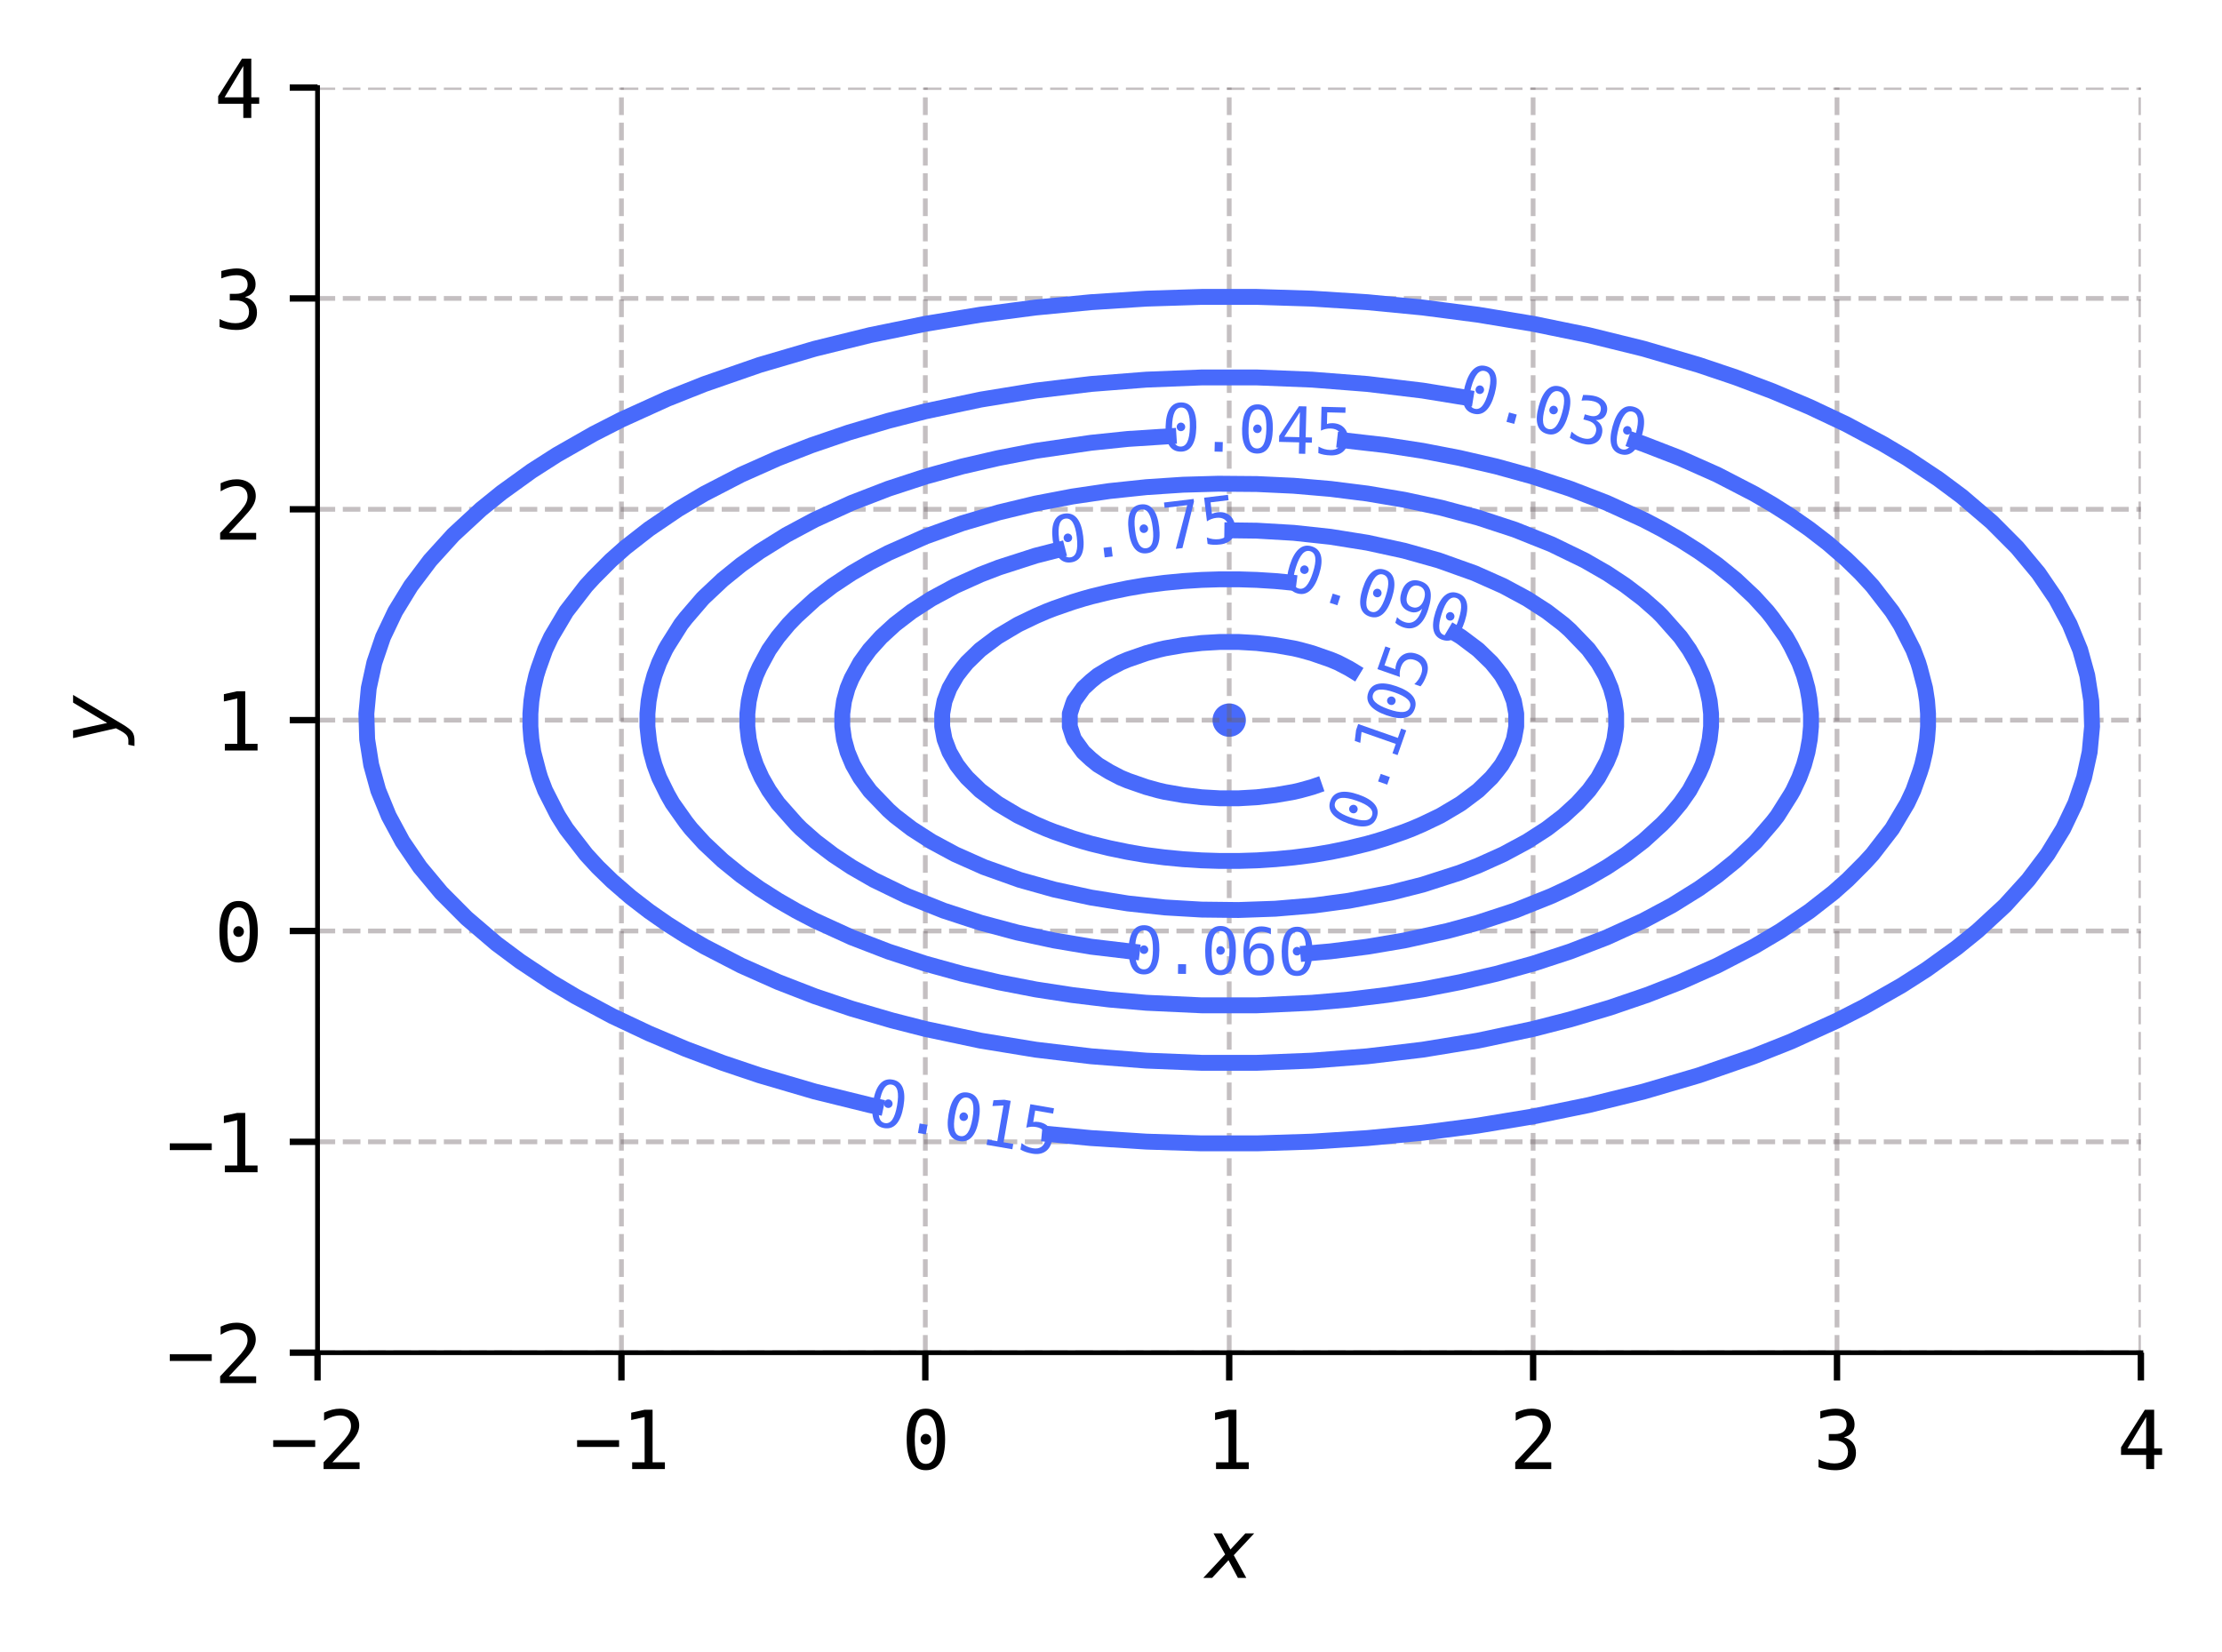 <?xml version="1.0" encoding="utf-8" standalone="no"?>
<!DOCTYPE svg PUBLIC "-//W3C//DTD SVG 1.1//EN"
  "http://www.w3.org/Graphics/SVG/1.1/DTD/svg11.dtd">
<svg xmlns:xlink="http://www.w3.org/1999/xlink" width="279.707pt" height="207.968pt" viewBox="0 0 279.707 207.968" xmlns="http://www.w3.org/2000/svg" version="1.1">
 <defs>
  <style type="text/css">*{stroke-linejoin: round; stroke-linecap: butt}</style>
 </defs>
 <g id="figure_1">
  <g id="patch_1">
   <path d="M 0 207.968 
L 279.707 207.968 
L 279.707 0 
L 0 0 
z
" style="fill: #ffffff"/>
  </g>
  <g id="axes_1">
   <g id="patch_2">
    <path d="M 39.972 170.306 
L 269.497 170.306 
L 269.497 11.026 
L 39.972 11.026 
z
" style="fill: #ffffff"/>
   </g>
   <g id="PathCollection_1">
    <defs>
     <path id="m161e77d073" d="M 0 2 
C 0.53 2 1.039 1.789 1.414 1.414 
C 1.789 1.039 2 0.53 2 0 
C 2 -0.53 1.789 -1.039 1.414 -1.414 
C 1.039 -1.789 0.53 -2 0 -2 
C -0.53 -2 -1.039 -1.789 -1.414 -1.414 
C -1.789 -1.039 -2 -0.53 -2 0 
C -2 0.53 -1.789 1.039 -1.414 1.414 
C -1.039 1.789 -0.53 2 0 2 
z
" style="stroke: #486afb; stroke-width: 0.2"/>
    </defs>
    <g clip-path="url(#p54a19b1c1a)">
     <use xlink:href="#m161e77d073" x="154.734" y="90.666" style="fill: #486afb; stroke: #486afb; stroke-width: 0.2"/>
    </g>
   </g>
   <g id="matplotlib.axis_1">
    <g id="xtick_1">
     <g id="line2d_1">
      <path d="M 39.972 170.306 
L 39.972 11.026 
" clip-path="url(#p54a19b1c1a)" style="fill: none; stroke-dasharray: 2.22,0.96; stroke-dashoffset: 0; stroke: #6c6066; stroke-opacity: 0.4; stroke-width: 0.6"/>
     </g>
     <g id="line2d_2">
      <defs>
       <path id="m0d3af864fa" d="M 0 0 
L 0 3.5 
" style="stroke: #000000; stroke-width: 0.8"/>
      </defs>
      <g>
       <use xlink:href="#m0d3af864fa" x="39.972" y="170.306" style="stroke: #000000; stroke-width: 0.8"/>
      </g>
     </g>
     <g id="text_1">
      <!-- −2 -->
      <g transform="translate(33.952 184.957) scale(0.1 -0.1)">
       <defs>
        <path id="DejaVuSansMono-2212" d="M 275 2272 
L 3578 2272 
L 3578 1741 
L 275 1741 
L 275 2272 
z
" transform="scale(0.016)"/>
        <path id="DejaVuSansMono-32" d="M 1166 531 
L 3309 531 
L 3309 0 
L 475 0 
L 475 531 
Q 1059 1147 1496 1619 
Q 1934 2091 2100 2284 
Q 2413 2666 2522 2902 
Q 2631 3138 2631 3384 
Q 2631 3775 2401 3997 
Q 2172 4219 1772 4219 
Q 1488 4219 1175 4116 
Q 863 4013 513 3803 
L 513 4441 
Q 834 4594 1145 4672 
Q 1456 4750 1759 4750 
Q 2444 4750 2861 4386 
Q 3278 4022 3278 3431 
Q 3278 3131 3139 2831 
Q 3000 2531 2688 2169 
Q 2513 1966 2180 1606 
Q 1847 1247 1166 531 
z
" transform="scale(0.016)"/>
       </defs>
       <use xlink:href="#DejaVuSansMono-2212"/>
       <use xlink:href="#DejaVuSansMono-32" x="60.205"/>
      </g>
     </g>
    </g>
    <g id="xtick_2">
     <g id="line2d_3">
      <path d="M 78.226 170.306 
L 78.226 11.026 
" clip-path="url(#p54a19b1c1a)" style="fill: none; stroke-dasharray: 2.22,0.96; stroke-dashoffset: 0; stroke: #6c6066; stroke-opacity: 0.4; stroke-width: 0.6"/>
     </g>
     <g id="line2d_4">
      <g>
       <use xlink:href="#m0d3af864fa" x="78.226" y="170.306" style="stroke: #000000; stroke-width: 0.8"/>
      </g>
     </g>
     <g id="text_2">
      <!-- −1 -->
      <g transform="translate(72.206 184.957) scale(0.1 -0.1)">
       <defs>
        <path id="DejaVuSansMono-31" d="M 844 531 
L 1825 531 
L 1825 4097 
L 769 3859 
L 769 4434 
L 1819 4666 
L 2450 4666 
L 2450 531 
L 3419 531 
L 3419 0 
L 844 0 
L 844 531 
z
" transform="scale(0.016)"/>
       </defs>
       <use xlink:href="#DejaVuSansMono-2212"/>
       <use xlink:href="#DejaVuSansMono-31" x="60.205"/>
      </g>
     </g>
    </g>
    <g id="xtick_3">
     <g id="line2d_5">
      <path d="M 116.48 170.306 
L 116.48 11.026 
" clip-path="url(#p54a19b1c1a)" style="fill: none; stroke-dasharray: 2.22,0.96; stroke-dashoffset: 0; stroke: #6c6066; stroke-opacity: 0.4; stroke-width: 0.6"/>
     </g>
     <g id="line2d_6">
      <g>
       <use xlink:href="#m0d3af864fa" x="116.48" y="170.306" style="stroke: #000000; stroke-width: 0.8"/>
      </g>
     </g>
     <g id="text_3">
      <!-- 0 -->
      <g transform="translate(113.47 184.957) scale(0.1 -0.1)">
       <defs>
        <path id="DejaVuSansMono-30" d="M 1509 2344 
Q 1509 2516 1629 2641 
Q 1750 2766 1919 2766 
Q 2094 2766 2219 2641 
Q 2344 2516 2344 2344 
Q 2344 2169 2220 2047 
Q 2097 1925 1919 1925 
Q 1744 1925 1626 2044 
Q 1509 2163 1509 2344 
z
M 1925 4250 
Q 1484 4250 1267 3775 
Q 1050 3300 1050 2328 
Q 1050 1359 1267 884 
Q 1484 409 1925 409 
Q 2369 409 2586 884 
Q 2803 1359 2803 2328 
Q 2803 3300 2586 3775 
Q 2369 4250 1925 4250 
z
M 1925 4750 
Q 2672 4750 3055 4137 
Q 3438 3525 3438 2328 
Q 3438 1134 3055 521 
Q 2672 -91 1925 -91 
Q 1178 -91 797 521 
Q 416 1134 416 2328 
Q 416 3525 797 4137 
Q 1178 4750 1925 4750 
z
" transform="scale(0.016)"/>
       </defs>
       <use xlink:href="#DejaVuSansMono-30"/>
      </g>
     </g>
    </g>
    <g id="xtick_4">
     <g id="line2d_7">
      <path d="M 154.734 170.306 
L 154.734 11.026 
" clip-path="url(#p54a19b1c1a)" style="fill: none; stroke-dasharray: 2.22,0.96; stroke-dashoffset: 0; stroke: #6c6066; stroke-opacity: 0.4; stroke-width: 0.6"/>
     </g>
     <g id="line2d_8">
      <g>
       <use xlink:href="#m0d3af864fa" x="154.734" y="170.306" style="stroke: #000000; stroke-width: 0.8"/>
      </g>
     </g>
     <g id="text_4">
      <!-- 1 -->
      <g transform="translate(151.724 184.957) scale(0.1 -0.1)">
       <use xlink:href="#DejaVuSansMono-31"/>
      </g>
     </g>
    </g>
    <g id="xtick_5">
     <g id="line2d_9">
      <path d="M 192.989 170.306 
L 192.989 11.026 
" clip-path="url(#p54a19b1c1a)" style="fill: none; stroke-dasharray: 2.22,0.96; stroke-dashoffset: 0; stroke: #6c6066; stroke-opacity: 0.4; stroke-width: 0.6"/>
     </g>
     <g id="line2d_10">
      <g>
       <use xlink:href="#m0d3af864fa" x="192.989" y="170.306" style="stroke: #000000; stroke-width: 0.8"/>
      </g>
     </g>
     <g id="text_5">
      <!-- 2 -->
      <g transform="translate(189.978 184.957) scale(0.1 -0.1)">
       <use xlink:href="#DejaVuSansMono-32"/>
      </g>
     </g>
    </g>
    <g id="xtick_6">
     <g id="line2d_11">
      <path d="M 231.243 170.306 
L 231.243 11.026 
" clip-path="url(#p54a19b1c1a)" style="fill: none; stroke-dasharray: 2.22,0.96; stroke-dashoffset: 0; stroke: #6c6066; stroke-opacity: 0.4; stroke-width: 0.6"/>
     </g>
     <g id="line2d_12">
      <g>
       <use xlink:href="#m0d3af864fa" x="231.243" y="170.306" style="stroke: #000000; stroke-width: 0.8"/>
      </g>
     </g>
     <g id="text_6">
      <!-- 3 -->
      <g transform="translate(228.233 184.957) scale(0.1 -0.1)">
       <defs>
        <path id="DejaVuSansMono-33" d="M 2425 2497 
Q 2884 2375 3128 2064 
Q 3372 1753 3372 1288 
Q 3372 644 2939 276 
Q 2506 -91 1741 -91 
Q 1419 -91 1084 -31 
Q 750 28 428 141 
L 428 769 
Q 747 603 1056 522 
Q 1366 441 1672 441 
Q 2191 441 2469 675 
Q 2747 909 2747 1350 
Q 2747 1756 2469 1995 
Q 2191 2234 1716 2234 
L 1234 2234 
L 1234 2753 
L 1716 2753 
Q 2150 2753 2394 2943 
Q 2638 3134 2638 3475 
Q 2638 3834 2411 4026 
Q 2184 4219 1766 4219 
Q 1488 4219 1191 4156 
Q 894 4094 569 3969 
L 569 4550 
Q 947 4650 1242 4700 
Q 1538 4750 1766 4750 
Q 2447 4750 2855 4408 
Q 3263 4066 3263 3500 
Q 3263 3116 3048 2859 
Q 2834 2603 2425 2497 
z
" transform="scale(0.016)"/>
       </defs>
       <use xlink:href="#DejaVuSansMono-33"/>
      </g>
     </g>
    </g>
    <g id="xtick_7">
     <g id="line2d_13">
      <path d="M 269.497 170.306 
L 269.497 11.026 
" clip-path="url(#p54a19b1c1a)" style="fill: none; stroke-dasharray: 2.22,0.96; stroke-dashoffset: 0; stroke: #6c6066; stroke-opacity: 0.4; stroke-width: 0.6"/>
     </g>
     <g id="line2d_14">
      <g>
       <use xlink:href="#m0d3af864fa" x="269.497" y="170.306" style="stroke: #000000; stroke-width: 0.8"/>
      </g>
     </g>
     <g id="text_7">
      <!-- 4 -->
      <g transform="translate(266.487 184.957) scale(0.1 -0.1)">
       <defs>
        <path id="DejaVuSansMono-34" d="M 2297 4091 
L 825 1625 
L 2297 1625 
L 2297 4091 
z
M 2194 4666 
L 2925 4666 
L 2925 1625 
L 3547 1625 
L 3547 1113 
L 2925 1113 
L 2925 0 
L 2297 0 
L 2297 1113 
L 319 1113 
L 319 1709 
L 2194 4666 
z
" transform="scale(0.016)"/>
       </defs>
       <use xlink:href="#DejaVuSansMono-34"/>
      </g>
     </g>
    </g>
    <g id="text_8">
     <!-- $x$ -->
     <g transform="translate(151.734 198.689) scale(0.1 -0.1)">
      <defs>
       <path id="DejaVuSans-Oblique-78" d="M 3841 3500 
L 2234 1784 
L 3219 0 
L 2559 0 
L 1819 1388 
L 531 0 
L -166 0 
L 1556 1844 
L 641 3500 
L 1300 3500 
L 1972 2234 
L 3144 3500 
L 3841 3500 
z
" transform="scale(0.016)"/>
      </defs>
      <use xlink:href="#DejaVuSans-Oblique-78" transform="translate(0 0.312)"/>
     </g>
    </g>
   </g>
   <g id="matplotlib.axis_2">
    <g id="ytick_1">
     <g id="line2d_15">
      <path d="M 39.972 170.306 
L 269.497 170.306 
" clip-path="url(#p54a19b1c1a)" style="fill: none; stroke-dasharray: 2.22,0.96; stroke-dashoffset: 0; stroke: #6c6066; stroke-opacity: 0.4; stroke-width: 0.6"/>
     </g>
     <g id="line2d_16">
      <defs>
       <path id="m5ecc00a321" d="M 0 0 
L -3.5 0 
" style="stroke: #000000; stroke-width: 0.8"/>
      </defs>
      <g>
       <use xlink:href="#m5ecc00a321" x="39.972" y="170.306" style="stroke: #000000; stroke-width: 0.8"/>
      </g>
     </g>
     <g id="text_9">
      <!-- −2 -->
      <g transform="translate(20.931 174.132) scale(0.1 -0.1)">
       <use xlink:href="#DejaVuSansMono-2212"/>
       <use xlink:href="#DejaVuSansMono-32" x="60.205"/>
      </g>
     </g>
    </g>
    <g id="ytick_2">
     <g id="line2d_17">
      <path d="M 39.972 143.759 
L 269.497 143.759 
" clip-path="url(#p54a19b1c1a)" style="fill: none; stroke-dasharray: 2.22,0.96; stroke-dashoffset: 0; stroke: #6c6066; stroke-opacity: 0.4; stroke-width: 0.6"/>
     </g>
     <g id="line2d_18">
      <g>
       <use xlink:href="#m5ecc00a321" x="39.972" y="143.759" style="stroke: #000000; stroke-width: 0.8"/>
      </g>
     </g>
     <g id="text_10">
      <!-- −1 -->
      <g transform="translate(20.931 147.585) scale(0.1 -0.1)">
       <use xlink:href="#DejaVuSansMono-2212"/>
       <use xlink:href="#DejaVuSansMono-31" x="60.205"/>
      </g>
     </g>
    </g>
    <g id="ytick_3">
     <g id="line2d_19">
      <path d="M 39.972 117.212 
L 269.497 117.212 
" clip-path="url(#p54a19b1c1a)" style="fill: none; stroke-dasharray: 2.22,0.96; stroke-dashoffset: 0; stroke: #6c6066; stroke-opacity: 0.4; stroke-width: 0.6"/>
     </g>
     <g id="line2d_20">
      <g>
       <use xlink:href="#m5ecc00a321" x="39.972" y="117.212" style="stroke: #000000; stroke-width: 0.8"/>
      </g>
     </g>
     <g id="text_11">
      <!-- 0 -->
      <g transform="translate(26.952 121.038) scale(0.1 -0.1)">
       <use xlink:href="#DejaVuSansMono-30"/>
      </g>
     </g>
    </g>
    <g id="ytick_4">
     <g id="line2d_21">
      <path d="M 39.972 90.666 
L 269.497 90.666 
" clip-path="url(#p54a19b1c1a)" style="fill: none; stroke-dasharray: 2.22,0.96; stroke-dashoffset: 0; stroke: #6c6066; stroke-opacity: 0.4; stroke-width: 0.6"/>
     </g>
     <g id="line2d_22">
      <g>
       <use xlink:href="#m5ecc00a321" x="39.972" y="90.666" style="stroke: #000000; stroke-width: 0.8"/>
      </g>
     </g>
     <g id="text_12">
      <!-- 1 -->
      <g transform="translate(26.952 94.492) scale(0.1 -0.1)">
       <use xlink:href="#DejaVuSansMono-31"/>
      </g>
     </g>
    </g>
    <g id="ytick_5">
     <g id="line2d_23">
      <path d="M 39.972 64.119 
L 269.497 64.119 
" clip-path="url(#p54a19b1c1a)" style="fill: none; stroke-dasharray: 2.22,0.96; stroke-dashoffset: 0; stroke: #6c6066; stroke-opacity: 0.4; stroke-width: 0.6"/>
     </g>
     <g id="line2d_24">
      <g>
       <use xlink:href="#m5ecc00a321" x="39.972" y="64.119" style="stroke: #000000; stroke-width: 0.8"/>
      </g>
     </g>
     <g id="text_13">
      <!-- 2 -->
      <g transform="translate(26.952 67.945) scale(0.1 -0.1)">
       <use xlink:href="#DejaVuSansMono-32"/>
      </g>
     </g>
    </g>
    <g id="ytick_6">
     <g id="line2d_25">
      <path d="M 39.972 37.572 
L 269.497 37.572 
" clip-path="url(#p54a19b1c1a)" style="fill: none; stroke-dasharray: 2.22,0.96; stroke-dashoffset: 0; stroke: #6c6066; stroke-opacity: 0.4; stroke-width: 0.6"/>
     </g>
     <g id="line2d_26">
      <g>
       <use xlink:href="#m5ecc00a321" x="39.972" y="37.572" style="stroke: #000000; stroke-width: 0.8"/>
      </g>
     </g>
     <g id="text_14">
      <!-- 3 -->
      <g transform="translate(26.952 41.398) scale(0.1 -0.1)">
       <use xlink:href="#DejaVuSansMono-33"/>
      </g>
     </g>
    </g>
    <g id="ytick_7">
     <g id="line2d_27">
      <path d="M 39.972 11.026 
L 269.497 11.026 
" clip-path="url(#p54a19b1c1a)" style="fill: none; stroke-dasharray: 2.22,0.96; stroke-dashoffset: 0; stroke: #6c6066; stroke-opacity: 0.4; stroke-width: 0.6"/>
     </g>
     <g id="line2d_28">
      <g>
       <use xlink:href="#m5ecc00a321" x="39.972" y="11.026" style="stroke: #000000; stroke-width: 0.8"/>
      </g>
     </g>
     <g id="text_15">
      <!-- 4 -->
      <g transform="translate(26.952 14.852) scale(0.1 -0.1)">
       <use xlink:href="#DejaVuSansMono-34"/>
      </g>
     </g>
    </g>
    <g id="text_16">
     <!-- $y$ -->
     <g transform="translate(14.831 93.666) rotate(-90) scale(0.1 -0.1)">
      <defs>
       <path id="DejaVuSans-Oblique-79" d="M 1588 -325 
Q 1188 -997 936 -1164 
Q 684 -1331 294 -1331 
L -159 -1331 
L -63 -850 
L 269 -850 
Q 509 -850 678 -719 
Q 847 -588 1056 -206 
L 1234 128 
L 459 3500 
L 1069 3500 
L 1650 819 
L 3256 3500 
L 3859 3500 
L 1588 -325 
z
" transform="scale(0.016)"/>
      </defs>
      <use xlink:href="#DejaVuSans-Oblique-79" transform="translate(0 0.312)"/>
     </g>
    </g>
   </g>
   <g id="QuadContourSet_1">
    <path clip-path="url(#p54a19b1c1a)" style="fill: none; stroke: #486afb; stroke-width: 2"/>
    <path d="M 131.145 142.695 
L 137.346 143.285 
L 144.301 143.733 
L 151.257 143.951 
L 158.212 143.951 
L 165.167 143.733 
L 172.123 143.285 
L 179.078 142.617 
L 186.033 141.712 
L 192.989 140.562 
L 199.944 139.139 
L 206.899 137.426 
L 213.854 135.385 
L 220.81 132.972 
L 225.447 131.128 
L 231.291 128.475 
L 234.72 126.722 
L 239.357 124.079 
L 242.544 122.039 
L 246.313 119.321 
L 248.919 117.212 
L 252.402 113.995 
L 255.322 110.777 
L 257.749 107.559 
L 259.721 104.341 
L 261.252 101.124 
L 262.344 97.906 
L 263.048 94.688 
L 263.35 91.47 
L 263.25 88.252 
L 262.743 85.035 
L 261.853 81.817 
L 260.533 78.599 
L 258.8 75.381 
L 256.607 72.164 
L 253.93 68.946 
L 250.727 65.728 
L 246.963 62.51 
L 243.994 60.298 
L 240.059 57.684 
L 237.039 55.888 
L 232.402 53.404 
L 227.765 51.217 
L 223.128 49.256 
L 218.491 47.509 
L 213.854 45.947 
L 206.899 43.906 
L 199.944 42.192 
L 192.989 40.769 
L 186.033 39.619 
L 179.078 38.715 
L 172.123 38.046 
L 165.167 37.599 
L 158.212 37.38 
L 151.257 37.38 
L 144.301 37.599 
L 137.346 38.046 
L 130.391 38.715 
L 123.436 39.619 
L 116.48 40.769 
L 109.525 42.192 
L 102.57 43.906 
L 95.614 45.947 
L 88.659 48.36 
L 84.022 50.204 
L 78.178 52.857 
L 74.748 54.609 
L 70.112 57.253 
L 66.924 59.292 
L 63.156 62.01 
L 60.55 64.119 
L 57.067 67.337 
L 54.146 70.555 
L 51.72 73.772 
L 49.748 76.99 
L 48.217 80.208 
L 47.124 83.426 
L 46.42 86.644 
L 46.119 89.861 
L 46.219 93.079 
L 46.726 96.297 
L 47.616 99.515 
L 48.936 102.732 
L 50.669 105.95 
L 52.862 109.168 
L 55.539 112.386 
L 58.742 115.604 
L 62.506 118.821 
L 65.475 121.033 
L 69.41 123.648 
L 72.43 125.444 
L 77.067 127.928 
L 81.704 130.115 
L 86.341 132.075 
L 90.977 133.823 
L 95.614 135.385 
L 102.57 137.426 
L 109.525 139.139 
L 111.204 139.497 
L 111.204 139.497 
" clip-path="url(#p54a19b1c1a)" style="fill: none; stroke: #486afb; stroke-width: 2"/>
    <path d="M 185.452 50.21 
L 179.078 49.175 
L 172.123 48.342 
L 165.167 47.797 
L 158.212 47.521 
L 151.257 47.521 
L 144.301 47.797 
L 137.346 48.342 
L 130.391 49.175 
L 123.436 50.312 
L 116.48 51.785 
L 111.843 52.974 
L 106.812 54.466 
L 102.107 56.075 
L 97.933 57.702 
L 93.296 59.767 
L 88.659 62.166 
L 85.358 64.119 
L 81.704 66.601 
L 78.702 68.946 
L 76.891 70.555 
L 74.748 72.704 
L 73.769 73.772 
L 71.283 76.99 
L 69.373 80.208 
L 68.62 81.817 
L 67.793 84.124 
L 67.509 85.035 
L 67.135 86.644 
L 66.889 88.252 
L 66.766 89.861 
L 66.766 91.47 
L 66.889 93.079 
L 67.135 94.688 
L 67.793 97.207 
L 68.005 97.906 
L 68.62 99.515 
L 70.112 102.45 
L 70.267 102.732 
L 71.283 104.341 
L 73.769 107.559 
L 75.247 109.168 
L 77.067 110.936 
L 79.385 112.942 
L 81.704 114.73 
L 84.022 116.345 
L 86.341 117.816 
L 88.659 119.166 
L 93.296 121.565 
L 97.979 123.648 
L 102.57 125.428 
L 107.206 126.993 
L 112.287 128.475 
L 116.48 129.547 
L 123.436 131.019 
L 130.391 132.157 
L 137.346 132.989 
L 144.301 133.535 
L 151.257 133.81 
L 158.212 133.81 
L 165.167 133.535 
L 172.123 132.989 
L 179.078 132.157 
L 186.033 131.019 
L 192.989 129.547 
L 197.625 128.357 
L 202.656 126.866 
L 207.362 125.257 
L 211.536 123.629 
L 216.173 121.565 
L 220.81 119.166 
L 224.111 117.212 
L 227.765 114.73 
L 230.766 112.386 
L 232.578 110.777 
L 234.72 108.628 
L 235.7 107.559 
L 238.186 104.341 
L 240.096 101.124 
L 240.849 99.515 
L 241.676 97.207 
L 241.96 96.297 
L 242.333 94.688 
L 242.58 93.079 
L 242.703 91.47 
L 242.703 89.861 
L 242.58 88.252 
L 242.333 86.644 
L 241.676 84.124 
L 241.464 83.426 
L 240.849 81.817 
L 239.357 78.882 
L 239.202 78.599 
L 238.186 76.99 
L 235.7 73.772 
L 234.222 72.164 
L 232.402 70.396 
L 230.083 68.39 
L 227.765 66.601 
L 225.447 64.987 
L 223.128 63.515 
L 220.81 62.166 
L 216.173 59.767 
L 211.49 57.684 
L 206.899 55.904 
L 204.948 55.219 
L 204.948 55.219 
" clip-path="url(#p54a19b1c1a)" style="fill: none; stroke: #486afb; stroke-width: 2"/>
    <path d="M 148.092 54.869 
L 141.983 55.264 
L 137.346 55.745 
L 130.391 56.759 
L 125.621 57.684 
L 121.117 58.727 
L 116.48 60.009 
L 111.843 61.526 
L 107.206 63.315 
L 102.57 65.433 
L 99.008 67.337 
L 95.614 69.449 
L 93.296 71.101 
L 90.977 72.979 
L 88.659 75.158 
L 88.435 75.381 
L 86.341 77.815 
L 85.73 78.599 
L 84.022 81.312 
L 83.736 81.817 
L 82.978 83.426 
L 82.383 85.035 
L 81.942 86.644 
L 81.649 88.252 
L 81.5 89.861 
L 81.5 91.47 
L 81.704 93.376 
L 81.942 94.688 
L 82.383 96.297 
L 82.978 97.906 
L 84.022 100.019 
L 84.648 101.124 
L 86.341 103.516 
L 86.989 104.341 
L 88.659 106.174 
L 90.977 108.352 
L 93.296 110.231 
L 95.614 111.883 
L 97.933 113.357 
L 100.251 114.689 
L 102.57 115.899 
L 107.206 118.017 
L 111.843 119.805 
L 116.48 121.322 
L 121.117 122.605 
L 125.754 123.677 
L 130.391 124.573 
L 135.028 125.285 
L 139.665 125.847 
L 144.301 126.25 
L 151.257 126.573 
L 158.212 126.573 
L 165.167 126.25 
L 169.804 125.847 
L 174.632 125.257 
L 179.078 124.573 
L 183.848 123.648 
L 188.352 122.605 
L 192.989 121.322 
L 197.625 119.805 
L 202.262 118.017 
L 206.899 115.899 
L 210.461 113.995 
L 213.854 111.883 
L 216.173 110.231 
L 218.491 108.352 
L 220.81 106.174 
L 221.034 105.95 
L 223.128 103.516 
L 223.738 102.732 
L 225.447 100.019 
L 225.733 99.515 
L 226.49 97.906 
L 227.086 96.297 
L 227.527 94.688 
L 227.82 93.079 
L 227.969 91.47 
L 227.969 89.861 
L 227.765 87.955 
L 227.527 86.644 
L 227.086 85.035 
L 226.49 83.426 
L 225.447 81.312 
L 224.821 80.208 
L 223.128 77.815 
L 222.48 76.99 
L 220.81 75.158 
L 218.491 72.979 
L 216.173 71.101 
L 213.854 69.449 
L 211.536 67.974 
L 209.218 66.643 
L 206.899 65.433 
L 202.262 63.315 
L 197.625 61.526 
L 192.989 60.009 
L 188.352 58.727 
L 183.715 57.654 
L 179.078 56.759 
L 174.441 56.047 
L 168.313 55.342 
L 168.313 55.342 
" clip-path="url(#p54a19b1c1a)" style="fill: none; stroke: #486afb; stroke-width: 2"/>
    <path d="M 163.689 120.11 
L 167.486 119.777 
L 172.123 119.192 
L 176.76 118.41 
L 182.193 117.212 
L 186.033 116.172 
L 190.67 114.654 
L 195.307 112.801 
L 197.625 111.72 
L 199.944 110.52 
L 202.273 109.168 
L 204.698 107.559 
L 206.899 105.87 
L 209.218 103.753 
L 210.205 102.732 
L 211.545 101.124 
L 212.671 99.515 
L 213.854 97.324 
L 214.317 96.297 
L 214.857 94.688 
L 215.214 93.079 
L 215.391 91.47 
L 215.391 89.861 
L 215.214 88.252 
L 214.857 86.644 
L 214.317 85.035 
L 213.59 83.426 
L 212.671 81.817 
L 211.536 80.197 
L 209.218 77.579 
L 208.632 76.99 
L 206.805 75.381 
L 204.581 73.691 
L 202.262 72.157 
L 199.474 70.555 
L 195.307 68.53 
L 190.67 66.678 
L 186.033 65.159 
L 181.396 63.92 
L 176.76 62.922 
L 172.123 62.139 
L 167.486 61.555 
L 162.849 61.158 
L 158.212 60.941 
L 153.358 60.901 
L 148.938 61.027 
L 144.301 61.334 
L 139.665 61.823 
L 135.003 62.51 
L 130.391 63.392 
L 125.754 64.508 
L 121.117 65.88 
L 116.48 67.556 
L 111.843 69.611 
L 109.525 70.812 
L 107.196 72.164 
L 104.771 73.772 
L 102.57 75.461 
L 100.251 77.579 
L 99.264 78.599 
L 97.924 80.208 
L 96.798 81.817 
L 95.614 84.008 
L 95.151 85.035 
L 94.612 86.644 
L 94.255 88.252 
L 94.078 89.861 
L 94.078 91.47 
L 94.255 93.079 
L 94.612 94.688 
L 95.151 96.297 
L 95.878 97.906 
L 96.798 99.515 
L 97.933 101.134 
L 100.251 103.753 
L 100.837 104.341 
L 102.663 105.95 
L 104.888 107.641 
L 107.206 109.174 
L 109.995 110.777 
L 114.162 112.801 
L 118.799 114.654 
L 123.436 116.172 
L 128.072 117.412 
L 132.709 118.41 
L 137.346 119.192 
L 143.471 119.919 
L 143.471 119.919 
" clip-path="url(#p54a19b1c1a)" style="fill: none; stroke: #486afb; stroke-width: 2"/>
    <path d="M 134.071 69.013 
L 130.391 69.952 
L 125.754 71.445 
L 123.436 72.337 
L 120.245 73.772 
L 117.256 75.381 
L 114.756 76.99 
L 112.66 78.599 
L 110.907 80.208 
L 109.455 81.817 
L 108.286 83.426 
L 107.206 85.411 
L 106.692 86.644 
L 106.247 88.252 
L 106.026 89.861 
L 106.026 91.47 
L 106.247 93.079 
L 106.692 94.688 
L 107.367 96.297 
L 108.286 97.906 
L 109.525 99.595 
L 111.843 102.001 
L 112.66 102.732 
L 114.756 104.341 
L 117.256 105.95 
L 120.245 107.559 
L 123.861 109.168 
L 128.367 110.777 
L 132.709 111.996 
L 137.346 113.004 
L 141.983 113.747 
L 146.62 114.247 
L 151.257 114.519 
L 155.894 114.573 
L 160.53 114.41 
L 165.443 113.995 
L 169.804 113.406 
L 175.113 112.386 
L 179.078 111.379 
L 183.715 109.887 
L 186.033 108.995 
L 189.223 107.559 
L 192.213 105.95 
L 194.713 104.341 
L 196.809 102.732 
L 198.562 101.124 
L 200.014 99.515 
L 201.182 97.906 
L 202.262 95.921 
L 202.777 94.688 
L 203.222 93.079 
L 203.443 91.47 
L 203.443 89.861 
L 203.222 88.252 
L 202.777 86.644 
L 202.102 85.035 
L 201.182 83.426 
L 199.944 81.737 
L 197.625 79.33 
L 196.809 78.599 
L 194.713 76.99 
L 192.213 75.381 
L 189.223 73.772 
L 185.608 72.164 
L 181.102 70.555 
L 176.76 69.335 
L 172.123 68.327 
L 167.486 67.585 
L 162.849 67.085 
L 158.212 66.813 
L 154.124 66.759 
L 154.124 66.759 
" clip-path="url(#p54a19b1c1a)" style="fill: none; stroke: #486afb; stroke-width: 2"/>
    <path d="M 163.2 73.422 
L 162.849 73.378 
L 160.53 73.156 
L 158.212 73.01 
L 155.894 72.937 
L 153.575 72.937 
L 151.257 73.01 
L 148.938 73.156 
L 146.62 73.378 
L 144.301 73.674 
L 143.688 73.772 
L 141.983 74.064 
L 139.665 74.544 
L 137.346 75.11 
L 136.38 75.381 
L 135.028 75.795 
L 132.709 76.599 
L 131.703 76.99 
L 130.391 77.556 
L 128.215 78.599 
L 128.072 78.677 
L 125.754 80.055 
L 125.516 80.208 
L 123.436 81.774 
L 123.382 81.817 
L 121.721 83.426 
L 121.117 84.163 
L 120.443 85.035 
L 119.515 86.644 
L 118.903 88.252 
L 118.799 88.8 
L 118.605 89.861 
L 118.605 91.47 
L 118.799 92.531 
L 118.903 93.079 
L 119.515 94.688 
L 120.443 96.297 
L 121.117 97.168 
L 121.721 97.906 
L 123.382 99.515 
L 123.436 99.558 
L 125.516 101.124 
L 125.754 101.277 
L 128.072 102.655 
L 128.215 102.732 
L 130.391 103.775 
L 131.703 104.341 
L 132.709 104.732 
L 135.028 105.537 
L 136.38 105.95 
L 137.346 106.221 
L 139.665 106.788 
L 141.983 107.267 
L 143.688 107.559 
L 144.301 107.657 
L 146.62 107.954 
L 148.938 108.175 
L 151.257 108.322 
L 153.575 108.395 
L 155.894 108.395 
L 158.212 108.322 
L 160.53 108.175 
L 162.849 107.954 
L 165.167 107.657 
L 165.781 107.559 
L 167.486 107.267 
L 169.804 106.788 
L 172.123 106.221 
L 173.088 105.95 
L 174.441 105.537 
L 176.76 104.732 
L 177.766 104.341 
L 179.078 103.775 
L 181.254 102.732 
L 181.396 102.655 
L 183.715 101.277 
L 183.952 101.124 
L 186.033 99.558 
L 186.087 99.515 
L 187.748 97.906 
L 188.352 97.168 
L 189.026 96.297 
L 189.953 94.688 
L 190.566 93.079 
L 190.67 92.531 
L 190.864 91.47 
L 190.864 89.861 
L 190.67 88.8 
L 190.566 88.252 
L 189.953 86.644 
L 189.026 85.035 
L 188.352 84.163 
L 187.748 83.426 
L 186.087 81.817 
L 186.033 81.774 
L 183.952 80.208 
L 183.715 80.055 
L 182.304 79.216 
" clip-path="url(#p54a19b1c1a)" style="fill: none; stroke: #486afb; stroke-width: 2"/>
    <path d="M 171.119 84.95 
L 169.804 84.15 
L 168.41 83.426 
L 167.486 83.04 
L 165.167 82.235 
L 163.652 81.817 
L 162.849 81.63 
L 160.53 81.225 
L 158.212 80.957 
L 155.894 80.823 
L 153.575 80.823 
L 151.257 80.957 
L 148.938 81.225 
L 146.62 81.63 
L 145.816 81.817 
L 144.301 82.235 
L 141.983 83.04 
L 141.059 83.426 
L 139.665 84.15 
L 138.209 85.035 
L 137.346 85.734 
L 136.362 86.644 
L 135.205 88.252 
L 135.028 88.748 
L 134.669 89.861 
L 134.669 91.47 
L 135.028 92.583 
L 135.205 93.079 
L 136.362 94.688 
L 137.346 95.597 
L 138.209 96.297 
L 139.665 97.181 
L 141.059 97.906 
L 141.983 98.292 
L 144.301 99.096 
L 145.816 99.515 
L 146.62 99.702 
L 148.938 100.106 
L 151.257 100.375 
L 153.575 100.509 
L 155.894 100.509 
L 158.212 100.375 
L 160.53 100.106 
L 162.849 99.702 
L 163.652 99.515 
L 165.167 99.096 
L 166.393 98.671 
" clip-path="url(#p54a19b1c1a)" style="fill: none; stroke: #486afb; stroke-width: 2"/>
    <path clip-path="url(#p54a19b1c1a)" style="fill: none; stroke: #486afb; stroke-width: 2"/>
   </g>
   <g id="patch_3">
    <path d="M 39.972 170.306 
L 39.972 11.026 
" style="fill: none; stroke: #000000; stroke-width: 0.6; stroke-linejoin: miter; stroke-linecap: square"/>
   </g>
   <g id="patch_4">
    <path d="M 39.972 170.306 
L 269.497 170.306 
" style="fill: none; stroke: #000000; stroke-width: 0.6; stroke-linejoin: miter; stroke-linecap: square"/>
   </g>
   <g id="text_17">
    <g clip-path="url(#p54a19b1c1a)">
     <!-- 0.015 -->
     <g style="fill: #486afb" transform="translate(108.884 141.497) rotate(-350.221) scale(0.08 -0.08)">
      <defs>
       <path id="DejaVuSansMono-2e" d="M 1528 953 
L 2316 953 
L 2316 0 
L 1528 0 
L 1528 953 
z
" transform="scale(0.016)"/>
       <path id="DejaVuSansMono-35" d="M 647 4666 
L 3009 4666 
L 3009 4134 
L 1222 4134 
L 1222 2988 
Q 1356 3038 1492 3061 
Q 1628 3084 1766 3084 
Q 2491 3084 2916 2656 
Q 3341 2228 3341 1497 
Q 3341 759 2895 334 
Q 2450 -91 1678 -91 
Q 1306 -91 998 -41 
Q 691 9 447 109 
L 447 750 
Q 734 594 1025 517 
Q 1316 441 1619 441 
Q 2141 441 2423 716 
Q 2706 991 2706 1497 
Q 2706 1997 2414 2275 
Q 2122 2553 1600 2553 
Q 1347 2553 1106 2495 
Q 866 2438 647 2322 
L 647 4666 
z
" transform="scale(0.016)"/>
      </defs>
      <use xlink:href="#DejaVuSansMono-30"/>
      <use xlink:href="#DejaVuSansMono-2e" x="60.205"/>
      <use xlink:href="#DejaVuSansMono-30" x="120.41"/>
      <use xlink:href="#DejaVuSansMono-31" x="180.615"/>
      <use xlink:href="#DejaVuSansMono-35" x="240.82"/>
     </g>
    </g>
   </g>
   <g id="text_18">
    <g clip-path="url(#p54a19b1c1a)">
     <!-- 0.030 -->
     <g style="fill: #486afb" transform="translate(183.107 51.307) rotate(-344.602) scale(0.08 -0.08)">
      <use xlink:href="#DejaVuSansMono-30"/>
      <use xlink:href="#DejaVuSansMono-2e" x="60.205"/>
      <use xlink:href="#DejaVuSansMono-30" x="120.41"/>
      <use xlink:href="#DejaVuSansMono-33" x="180.615"/>
      <use xlink:href="#DejaVuSansMono-30" x="240.82"/>
     </g>
    </g>
   </g>
   <g id="text_19">
    <g clip-path="url(#p54a19b1c1a)">
     <!-- 0.045 -->
     <g style="fill: #486afb" transform="translate(146.119 56.685) rotate(-358.568) scale(0.08 -0.08)">
      <use xlink:href="#DejaVuSansMono-30"/>
      <use xlink:href="#DejaVuSansMono-2e" x="60.205"/>
      <use xlink:href="#DejaVuSansMono-30" x="120.41"/>
      <use xlink:href="#DejaVuSansMono-34" x="180.615"/>
      <use xlink:href="#DejaVuSansMono-35" x="240.82"/>
     </g>
    </g>
   </g>
   <g id="text_20">
    <g clip-path="url(#p54a19b1c1a)">
     <!-- 0.060 -->
     <g style="fill: #486afb" transform="translate(141.513 122.541) rotate(-359.422) scale(0.08 -0.08)">
      <defs>
       <path id="DejaVuSansMono-36" d="M 3097 4563 
L 3097 3981 
Q 2900 4097 2678 4158 
Q 2456 4219 2216 4219 
Q 1616 4219 1306 3767 
Q 997 3316 997 2438 
Q 1147 2750 1412 2917 
Q 1678 3084 2022 3084 
Q 2697 3084 3067 2670 
Q 3438 2256 3438 1497 
Q 3438 741 3056 325 
Q 2675 -91 1984 -91 
Q 1172 -91 794 492 
Q 416 1075 416 2328 
Q 416 3509 870 4129 
Q 1325 4750 2188 4750 
Q 2419 4750 2650 4701 
Q 2881 4653 3097 4563 
z
M 1972 2591 
Q 1569 2591 1337 2300 
Q 1106 2009 1106 1497 
Q 1106 984 1337 693 
Q 1569 403 1972 403 
Q 2391 403 2603 679 
Q 2816 956 2816 1497 
Q 2816 2041 2603 2316 
Q 2391 2591 1972 2591 
z
" transform="scale(0.016)"/>
      </defs>
      <use xlink:href="#DejaVuSansMono-30"/>
      <use xlink:href="#DejaVuSansMono-2e" x="60.205"/>
      <use xlink:href="#DejaVuSansMono-30" x="120.41"/>
      <use xlink:href="#DejaVuSansMono-36" x="180.615"/>
      <use xlink:href="#DejaVuSansMono-30" x="240.82"/>
     </g>
    </g>
   </g>
   <g id="text_21">
    <g clip-path="url(#p54a19b1c1a)">
     <!-- 0.075 -->
     <g style="fill: #486afb" transform="translate(132.337 70.986) rotate(-6.851) scale(0.08 -0.08)">
      <defs>
       <path id="DejaVuSansMono-37" d="M 434 4666 
L 3372 4666 
L 3372 4397 
L 1703 0 
L 1044 0 
L 2669 4134 
L 434 4134 
L 434 4666 
z
" transform="scale(0.016)"/>
      </defs>
      <use xlink:href="#DejaVuSansMono-30"/>
      <use xlink:href="#DejaVuSansMono-2e" x="60.205"/>
      <use xlink:href="#DejaVuSansMono-30" x="120.41"/>
      <use xlink:href="#DejaVuSansMono-37" x="180.615"/>
      <use xlink:href="#DejaVuSansMono-35" x="240.82"/>
     </g>
    </g>
   </g>
   <g id="text_22">
    <g clip-path="url(#p54a19b1c1a)">
     <!-- 0.090 -->
     <g style="fill: #486afb" transform="translate(160.942 73.832) rotate(-342.246) scale(0.08 -0.08)">
      <defs>
       <path id="DejaVuSansMono-39" d="M 1863 2069 
Q 2266 2069 2495 2359 
Q 2725 2650 2725 3163 
Q 2725 3675 2495 3965 
Q 2266 4256 1863 4256 
Q 1444 4256 1231 3979 
Q 1019 3703 1019 3163 
Q 1019 2619 1230 2344 
Q 1441 2069 1863 2069 
z
M 738 97 
L 738 678 
Q 934 563 1156 502 
Q 1378 441 1619 441 
Q 2219 441 2526 892 
Q 2834 1344 2834 2222 
Q 2688 1909 2422 1742 
Q 2156 1575 1813 1575 
Q 1138 1575 767 1990 
Q 397 2406 397 3169 
Q 397 3922 776 4336 
Q 1156 4750 1850 4750 
Q 2663 4750 3041 4165 
Q 3419 3581 3419 2328 
Q 3419 1150 2964 529 
Q 2509 -91 1644 -91 
Q 1416 -91 1184 -42 
Q 953 6 738 97 
z
" transform="scale(0.016)"/>
      </defs>
      <use xlink:href="#DejaVuSansMono-30"/>
      <use xlink:href="#DejaVuSansMono-2e" x="60.205"/>
      <use xlink:href="#DejaVuSansMono-30" x="120.41"/>
      <use xlink:href="#DejaVuSansMono-39" x="180.615"/>
      <use xlink:href="#DejaVuSansMono-30" x="240.82"/>
     </g>
    </g>
   </g>
   <g id="text_23">
    <g clip-path="url(#p54a19b1c1a)">
     <!-- 0.105 -->
     <g style="fill: #486afb" transform="translate(172.387 105.18) rotate(-70.701) scale(0.08 -0.08)">
      <use xlink:href="#DejaVuSansMono-30"/>
      <use xlink:href="#DejaVuSansMono-2e" x="60.205"/>
      <use xlink:href="#DejaVuSansMono-31" x="120.41"/>
      <use xlink:href="#DejaVuSansMono-30" x="180.615"/>
      <use xlink:href="#DejaVuSansMono-35" x="240.82"/>
     </g>
    </g>
   </g>
  </g>
 </g>
 <defs>
  <clipPath id="p54a19b1c1a">
   <rect x="39.972" y="11.026" width="229.525" height="159.28"/>
  </clipPath>
 </defs>
</svg>